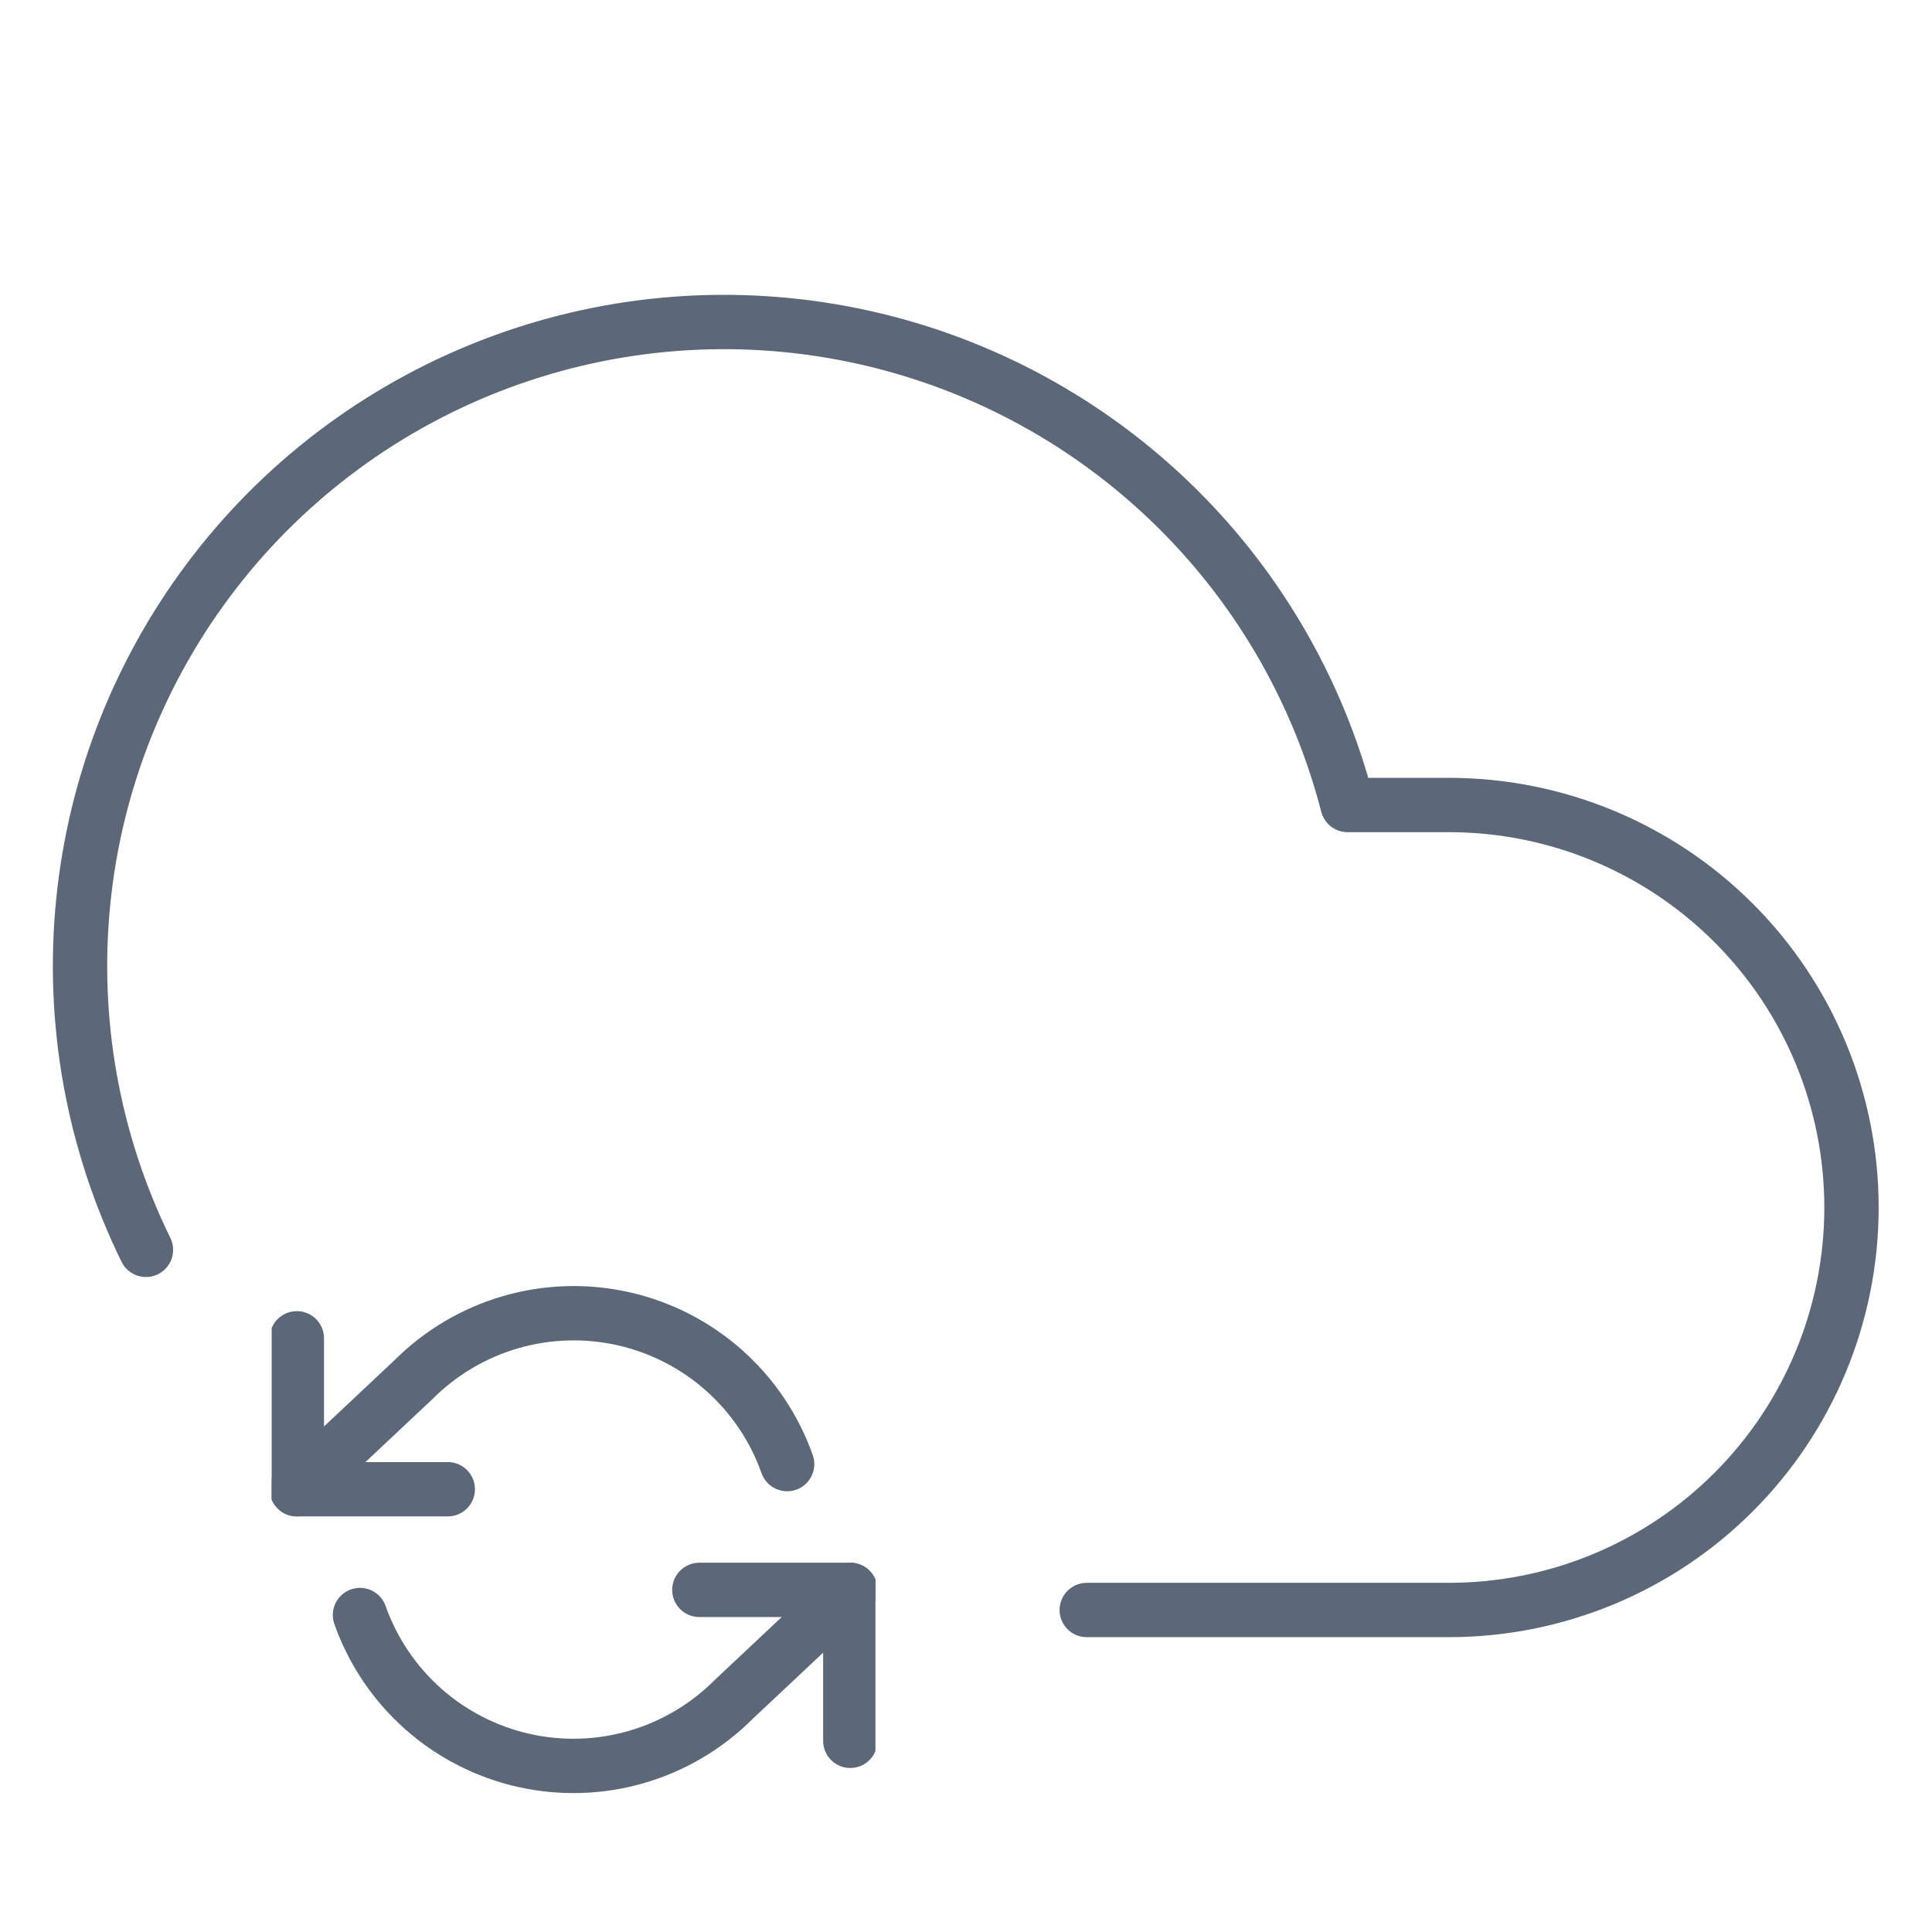 <svg width="64" height="64" viewBox="0 0 64 64" fill="none" xmlns="http://www.w3.org/2000/svg">
<path d="M4.835 41.403C3.076 37.82 2.357 33.817 2.76 29.846C3.163 25.876 4.671 22.098 7.114 18.942C9.556 15.787 12.835 13.379 16.578 11.994C20.32 10.608 24.376 10.3 28.285 11.105C32.194 11.909 35.799 13.794 38.69 16.545C41.581 19.296 43.642 22.803 44.64 26.667H48C51.536 26.667 54.928 28.072 57.428 30.572C59.929 33.072 61.333 36.464 61.333 40C61.333 43.536 59.929 46.928 57.428 49.428C54.928 51.929 51.536 53.333 48 53.333H36" stroke="#5C6877" stroke-width="1.8" stroke-linecap="round" stroke-linejoin="round"/>
<g clip-path="url(#clip0)">
<path d="M9.833 44.333V49.333H14.833" stroke="#5C6877" stroke-width="1.8" stroke-linecap="round" stroke-linejoin="round"/>
<path d="M28.167 57.667V52.667H23.167" stroke="#5C6877" stroke-width="1.8" stroke-linecap="round" stroke-linejoin="round"/>
<path d="M26.075 48.5C25.652 47.306 24.934 46.238 23.987 45.396C23.04 44.554 21.895 43.967 20.66 43.687C19.424 43.407 18.138 43.445 16.921 43.797C15.704 44.149 14.596 44.804 13.7 45.7L9.833 49.333M28.167 52.667L24.3 56.3C23.404 57.196 22.296 57.851 21.079 58.203C19.862 58.555 18.576 58.593 17.34 58.313C16.105 58.033 14.96 57.446 14.013 56.604C13.066 55.762 12.348 54.694 11.925 53.5" stroke="#5C6877" stroke-width="1.8" stroke-linecap="round" stroke-linejoin="round"/>
</g>
<defs>
<clipPath id="clip0">
<rect width="20" height="20" fill="white" transform="translate(9 41)"/>
</clipPath>
</defs>
</svg>
